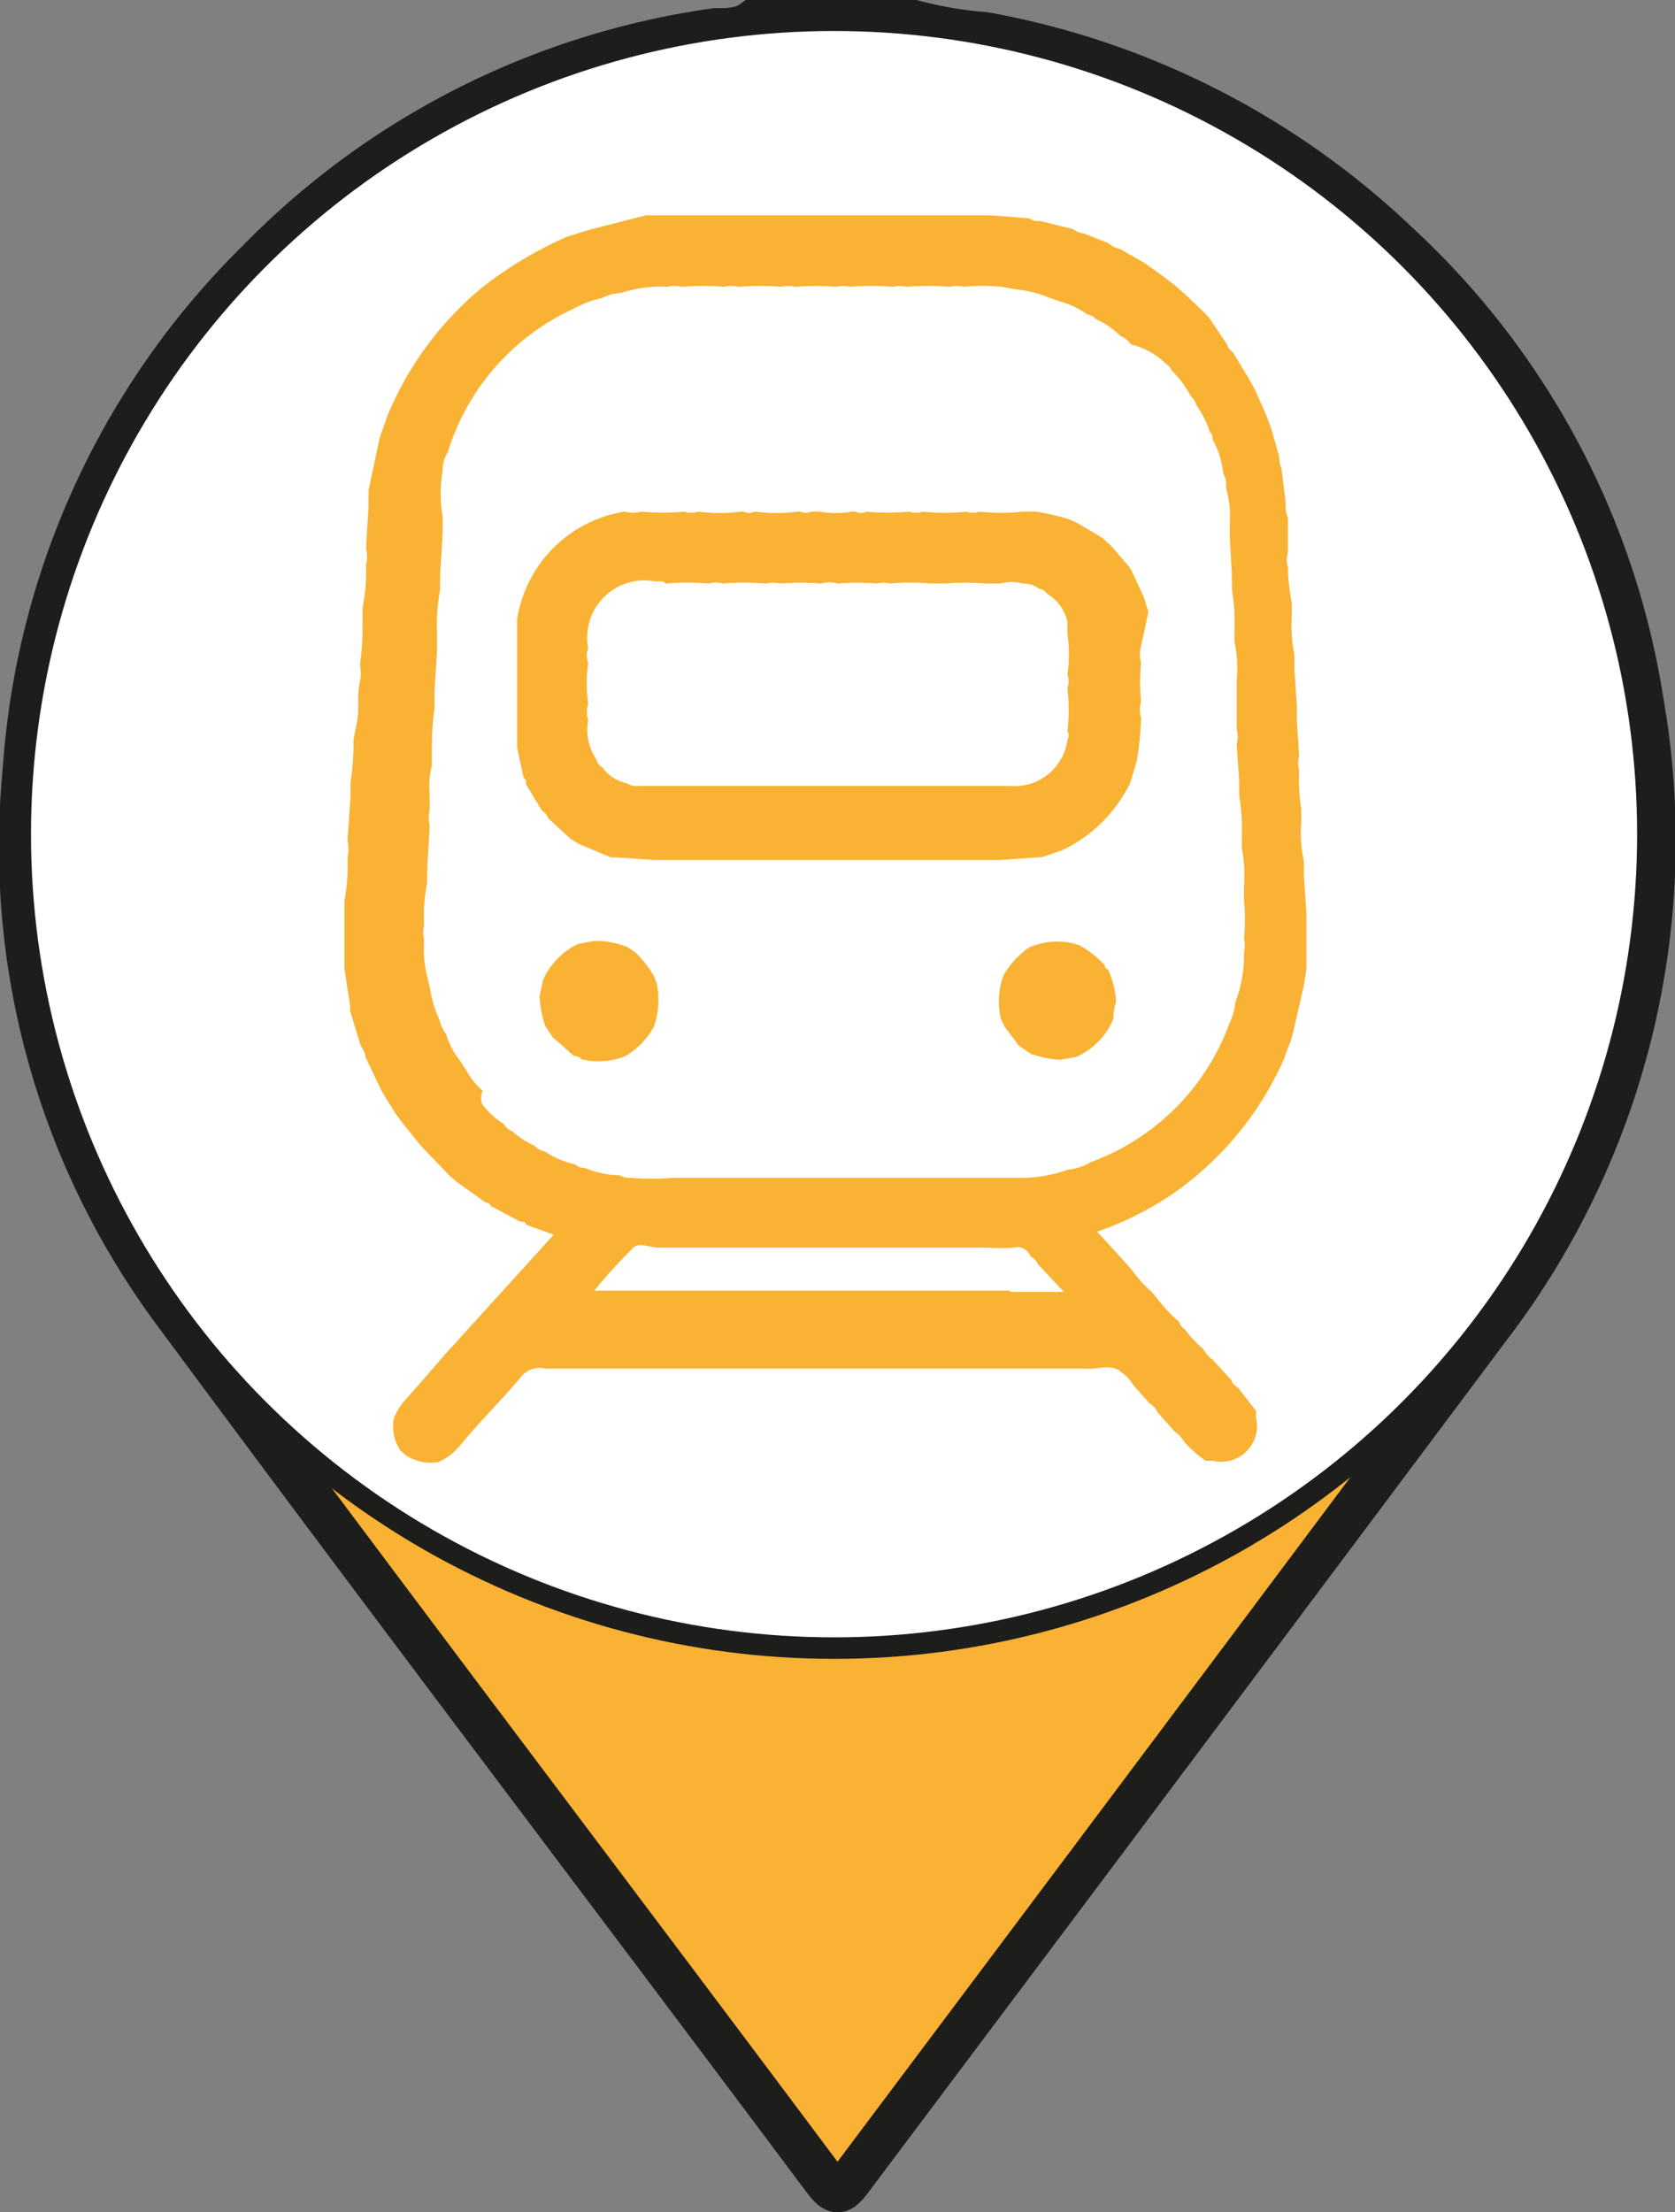 <svg xmlns="http://www.w3.org/2000/svg" viewBox="0 0 38.9 51.37"><rect x="0" y="0" width="38.9" height="51.37" fill="#808080" stroke="none"/><defs><style>.cls-1,.cls-3{fill:#f9b233;}.cls-1,.cls-2{stroke:#1d1d1b;stroke-miterlimit:10;}.cls-2{fill:#fff;stroke-width:0.5px;}</style></defs><title>subway_1</title><g id="Capa_2" data-name="Capa 2"><g id="Capa_1-2" data-name="Capa 1"><path class="cls-1" d="M21.22.5a9.18,9.18,0,0,0,1.65.28,18.72,18.72,0,0,1,9.61,4.89,18.31,18.31,0,0,1,5.66,10.64,18.62,18.62,0,0,1-3.58,14.55q-7.38,9.87-14.78,19.73c-.28.38-.38.37-.66,0C14.09,43.86,9,37.17,4,30.41A18.13,18.13,0,0,1,.56,17.91,18.35,18.35,0,0,1,6,6.05,18.44,18.44,0,0,1,16.61.69c.29,0,.61,0,.87-.19ZM19.45,6.84A12.59,12.59,0,1,0,32,19.66,12.59,12.59,0,0,0,19.45,6.84Z"/><circle class="cls-2" cx="19.37" cy="19.37" r="18.9"/><path class="cls-3" d="M26.5,15a.74.74,0,0,0,0,.39,4.41,4.41,0,0,0,0,.89.74.74,0,0,0,0,.39,7.61,7.61,0,0,1-.1,1l-.15.5a3.32,3.32,0,0,1-1.6,1.58l-.44.15-1,.07h-8l-.89-.06-.13,0-.76-.32-.19-.12L12.73,19a.3.3,0,0,0-.14-.17l-.37-.61c0-.06,0-.12-.06-.16l-.15-.7,0-.38V14.77l0-.39a3,3,0,0,1,2.5-2.5.71.71,0,0,0,.38,0,5.13,5.13,0,0,0,1,0,.5.5,0,0,0,.32,0,3.86,3.86,0,0,0,1,0h.06a.28.28,0,0,0,.25,0,3.86,3.86,0,0,0,1,0h.07a.28.28,0,0,0,.25,0h.19a2.21,2.21,0,0,0,.77,0h.07a.27.27,0,0,0,.25,0,5.13,5.13,0,0,0,1,0,.5.5,0,0,0,.32,0,4.4,4.4,0,0,0,1,0,.47.47,0,0,0,.31,0,4.4,4.4,0,0,0,1,0l.3,0a4.92,4.92,0,0,1,.78.18l.2.09.57.34.2.18.43.5.05.08.29.63.1.33Zm-11.1-1.5h-.19a1.33,1.33,0,0,0-1.55,1.56.42.42,0,0,0,0,.33,3.36,3.36,0,0,0,0,.95.65.65,0,0,0,0,.39,1.2,1.2,0,0,0,.19.9.27.27,0,0,0,.14.19.93.93,0,0,0,.58.37.34.34,0,0,0,.26.06h8.62a1.24,1.24,0,0,0,1.34-1.07s0,0,0,0,0,0,0,0a.2.2,0,0,0,0-.2,4.4,4.4,0,0,0,0-1,.5.5,0,0,0,0-.32,3.36,3.36,0,0,0,0-.95l0-.13,0-.14a1,1,0,0,0-.47-.65.26.26,0,0,0-.19-.12.58.58,0,0,0-.33-.12h-.05a1,1,0,0,0-.52,0h-.33a6,6,0,0,0-.95,0h-.33a5,5,0,0,0-.95,0,.69.69,0,0,0-.32,0,5.29,5.29,0,0,0-.89,0,.74.74,0,0,0-.39,0,6,6,0,0,0-.95,0,.74.74,0,0,0-.33,0,6,6,0,0,0-1,0,.62.62,0,0,0-.33,0,6,6,0,0,0-1,0Z"/><path class="cls-3" d="M25,24.54l-.38.07a2.57,2.57,0,0,1-.68-.14l-.28-.19-.33-.44-.09-.2a1.74,1.74,0,0,1,.07-1A2,2,0,0,1,23.9,22a1.66,1.66,0,0,1,1-.1l.17.05a2.22,2.22,0,0,1,.59.47s0,.08.07.09a2,2,0,0,1,.19.76,1,1,0,0,0-.06.38A1.67,1.67,0,0,1,25,24.54Z"/><path class="cls-3" d="M12.84,24.09l-.18-.27a2.64,2.64,0,0,1-.13-.68l.08-.38a1.7,1.7,0,0,1,.81-.84l.38-.07a2,2,0,0,1,.77.14l.19.13a2.55,2.55,0,0,1,.43.55l.06.16a1.91,1.91,0,0,1-.06,1,1.76,1.76,0,0,1-.68.7,1.73,1.73,0,0,1-1,.07.22.22,0,0,0-.18-.08Z"/><path class="cls-3" d="M8.28,16.82c.08-.34,0-.69.08-1a1,1,0,0,0,0-.38,6.9,6.9,0,0,0,.06-1v-.32a4.35,4.35,0,0,0,.08-1,.7.7,0,0,0,0-.38l.06-1v-.36l.26-1.22.18-.51a7.64,7.64,0,0,1,2.23-3,9.2,9.2,0,0,1,1.93-1.15l.51-.16L15,5l.32,0H23l.9.07a.33.33,0,0,0,.25.06l.77.19a.46.46,0,0,0,.25.1l.58.23a.5.5,0,0,0,.26.13l.56.32.27.19.43.32.27.24.43.41.11.12L28.5,8a.34.34,0,0,0,.13.18l.36.59.15.27.25.56.13.34.19.67a.58.58,0,0,0,.05.26l.1.82a.64.64,0,0,0,.05.33l0,.82a.5.5,0,0,0,0,.32A4.59,4.59,0,0,0,30,14l0,.31a3.31,3.31,0,0,0,.06.89v.32l.06.9,0,.32.05.83a.55.55,0,0,0,0,.31,4.59,4.59,0,0,0,.05.91l0,.31a3,3,0,0,0,.06.89v.32l.06.9V22.5l-.06.39-.28,1.21-.19.51a7.51,7.51,0,0,1-2.53,3.08,7.42,7.42,0,0,1-1.8.91l.62.68.18.2a2.79,2.79,0,0,0,.46.51l.11.13a3.71,3.71,0,0,0,.54.58.28.28,0,0,0,.13.17,2.67,2.67,0,0,0,.43.46.61.61,0,0,0,.21.24l.44.48a.25.25,0,0,0,.14.16l.43.55,0,.16a.83.83,0,0,1-1,1l-.17,0a2.85,2.85,0,0,1-.49-.43.85.85,0,0,0-.24-.26l-.39-.44a.44.44,0,0,0-.18-.2l-.39-.44a.81.81,0,0,0-.25-.27c-.25-.24-.56-.07-.83-.1H12.67a.56.56,0,0,0-.6.23c-.45.53-.93,1-1.39,1.56a1.33,1.33,0,0,1-.5.38,1.06,1.06,0,0,1-.76-.16l-.12-.11a1,1,0,0,1-.15-.76,1.68,1.68,0,0,1,.32-.48c.31-.34.61-.7.92-1.05l2.47-2.72-.64-.23c0-.07-.09-.07-.15-.08l-.68-.36c0-.06-.08-.07-.13-.09l-.63-.45-.2-.17L10,26.84l-.23-.24-.37-.46-.2-.26-.31-.5-.1-.2-.3-.63a.5.5,0,0,0-.11-.26l-.25-.82,0-.13L8,22.51l0-.33,0-.95v-.32a4.38,4.38,0,0,0,.07-1,.87.87,0,0,0,0-.39l.07-1v-.35a5.83,5.83,0,0,0,.07-1ZM23.46,30h1.25l-.6-.64a.41.41,0,0,0-.18-.19.32.32,0,0,0-.38-.2,4,4,0,0,1-.6,0H15.29c-.2,0-.44-.13-.58,0a12.42,12.42,0,0,0-.91,1h9.66ZM11.2,25.64a1.83,1.83,0,0,0,.5.46.37.37,0,0,0,.2.17,1.79,1.79,0,0,0,.51.33.44.44,0,0,0,.25.14,2,2,0,0,0,.71.3c.06.08.16.07.24.09a2.13,2.13,0,0,0,.78.16.48.48,0,0,0,.26.06,6.15,6.15,0,0,0,1,0h8a3.19,3.19,0,0,0,1.15-.19,1.23,1.23,0,0,0,.52-.17,5.41,5.41,0,0,0,3.23-3.22,1.43,1.43,0,0,0,.14-.5,3,3,0,0,0,.2-1.15.69.69,0,0,0,0-.32,4.42,4.42,0,0,0,0-.89l0-.32a3.41,3.41,0,0,0-.05-.9l0-.32a4.44,4.44,0,0,0-.06-.89v-.32l-.06-.89a.54.54,0,0,0,0-.33l0-.82,0-.32a3,3,0,0,0-.05-.9l0-.32a4.44,4.44,0,0,0-.06-.89v-.32l-.05-.89,0-.33a2.33,2.33,0,0,0-.09-.83.45.45,0,0,0-.06-.32,2.08,2.08,0,0,0-.25-.8c0-.06,0-.12-.06-.16a2.26,2.26,0,0,0-.32-.64.35.35,0,0,0-.12-.19,2.47,2.47,0,0,0-.45-.61.36.36,0,0,0-.14-.16A1.71,1.71,0,0,0,26.27,8a.6.6,0,0,0-.25-.2,2,2,0,0,0-.57-.39.36.36,0,0,0-.2-.11A2,2,0,0,0,24.62,7l-.26-.09a2.56,2.56,0,0,0-.77-.19l-.32-.06a4.42,4.42,0,0,0-.89,0,.69.69,0,0,0-.32,0,6.15,6.15,0,0,0-1,0,.69.69,0,0,0-.32,0,6.15,6.15,0,0,0-1,0,.69.69,0,0,0-.32,0,6,6,0,0,0-.95,0,.69.69,0,0,0-.32,0,6.15,6.15,0,0,0-1,0,.69.69,0,0,0-.32,0,6.15,6.15,0,0,0-1,0,.69.69,0,0,0-.32,0,3,3,0,0,0-1.08.14,1.16,1.16,0,0,0-.45.12,2.45,2.45,0,0,0-.68.26,5.4,5.4,0,0,0-2.9,3.32.77.77,0,0,0-.12.44A3.1,3.1,0,0,0,10.28,12l0,.38-.06,1v.32a4.43,4.43,0,0,0-.07,1l0,.38-.06,1,0,.37a7,7,0,0,0-.06,1l0,.32a2.11,2.11,0,0,0-.05.71v.13l0,.19a.82.82,0,0,0,0,.38l-.06,1v.32a3.9,3.9,0,0,0-.07,1,.58.58,0,0,0,0,.32,2.67,2.67,0,0,0,.08.89l.06.26a2.61,2.61,0,0,0,.22.72.78.78,0,0,0,.15.32,1.73,1.73,0,0,0,.28.56l.17.25a1.81,1.81,0,0,0,.4.51A.39.39,0,0,0,11.2,25.64Z"/></g></g></svg>